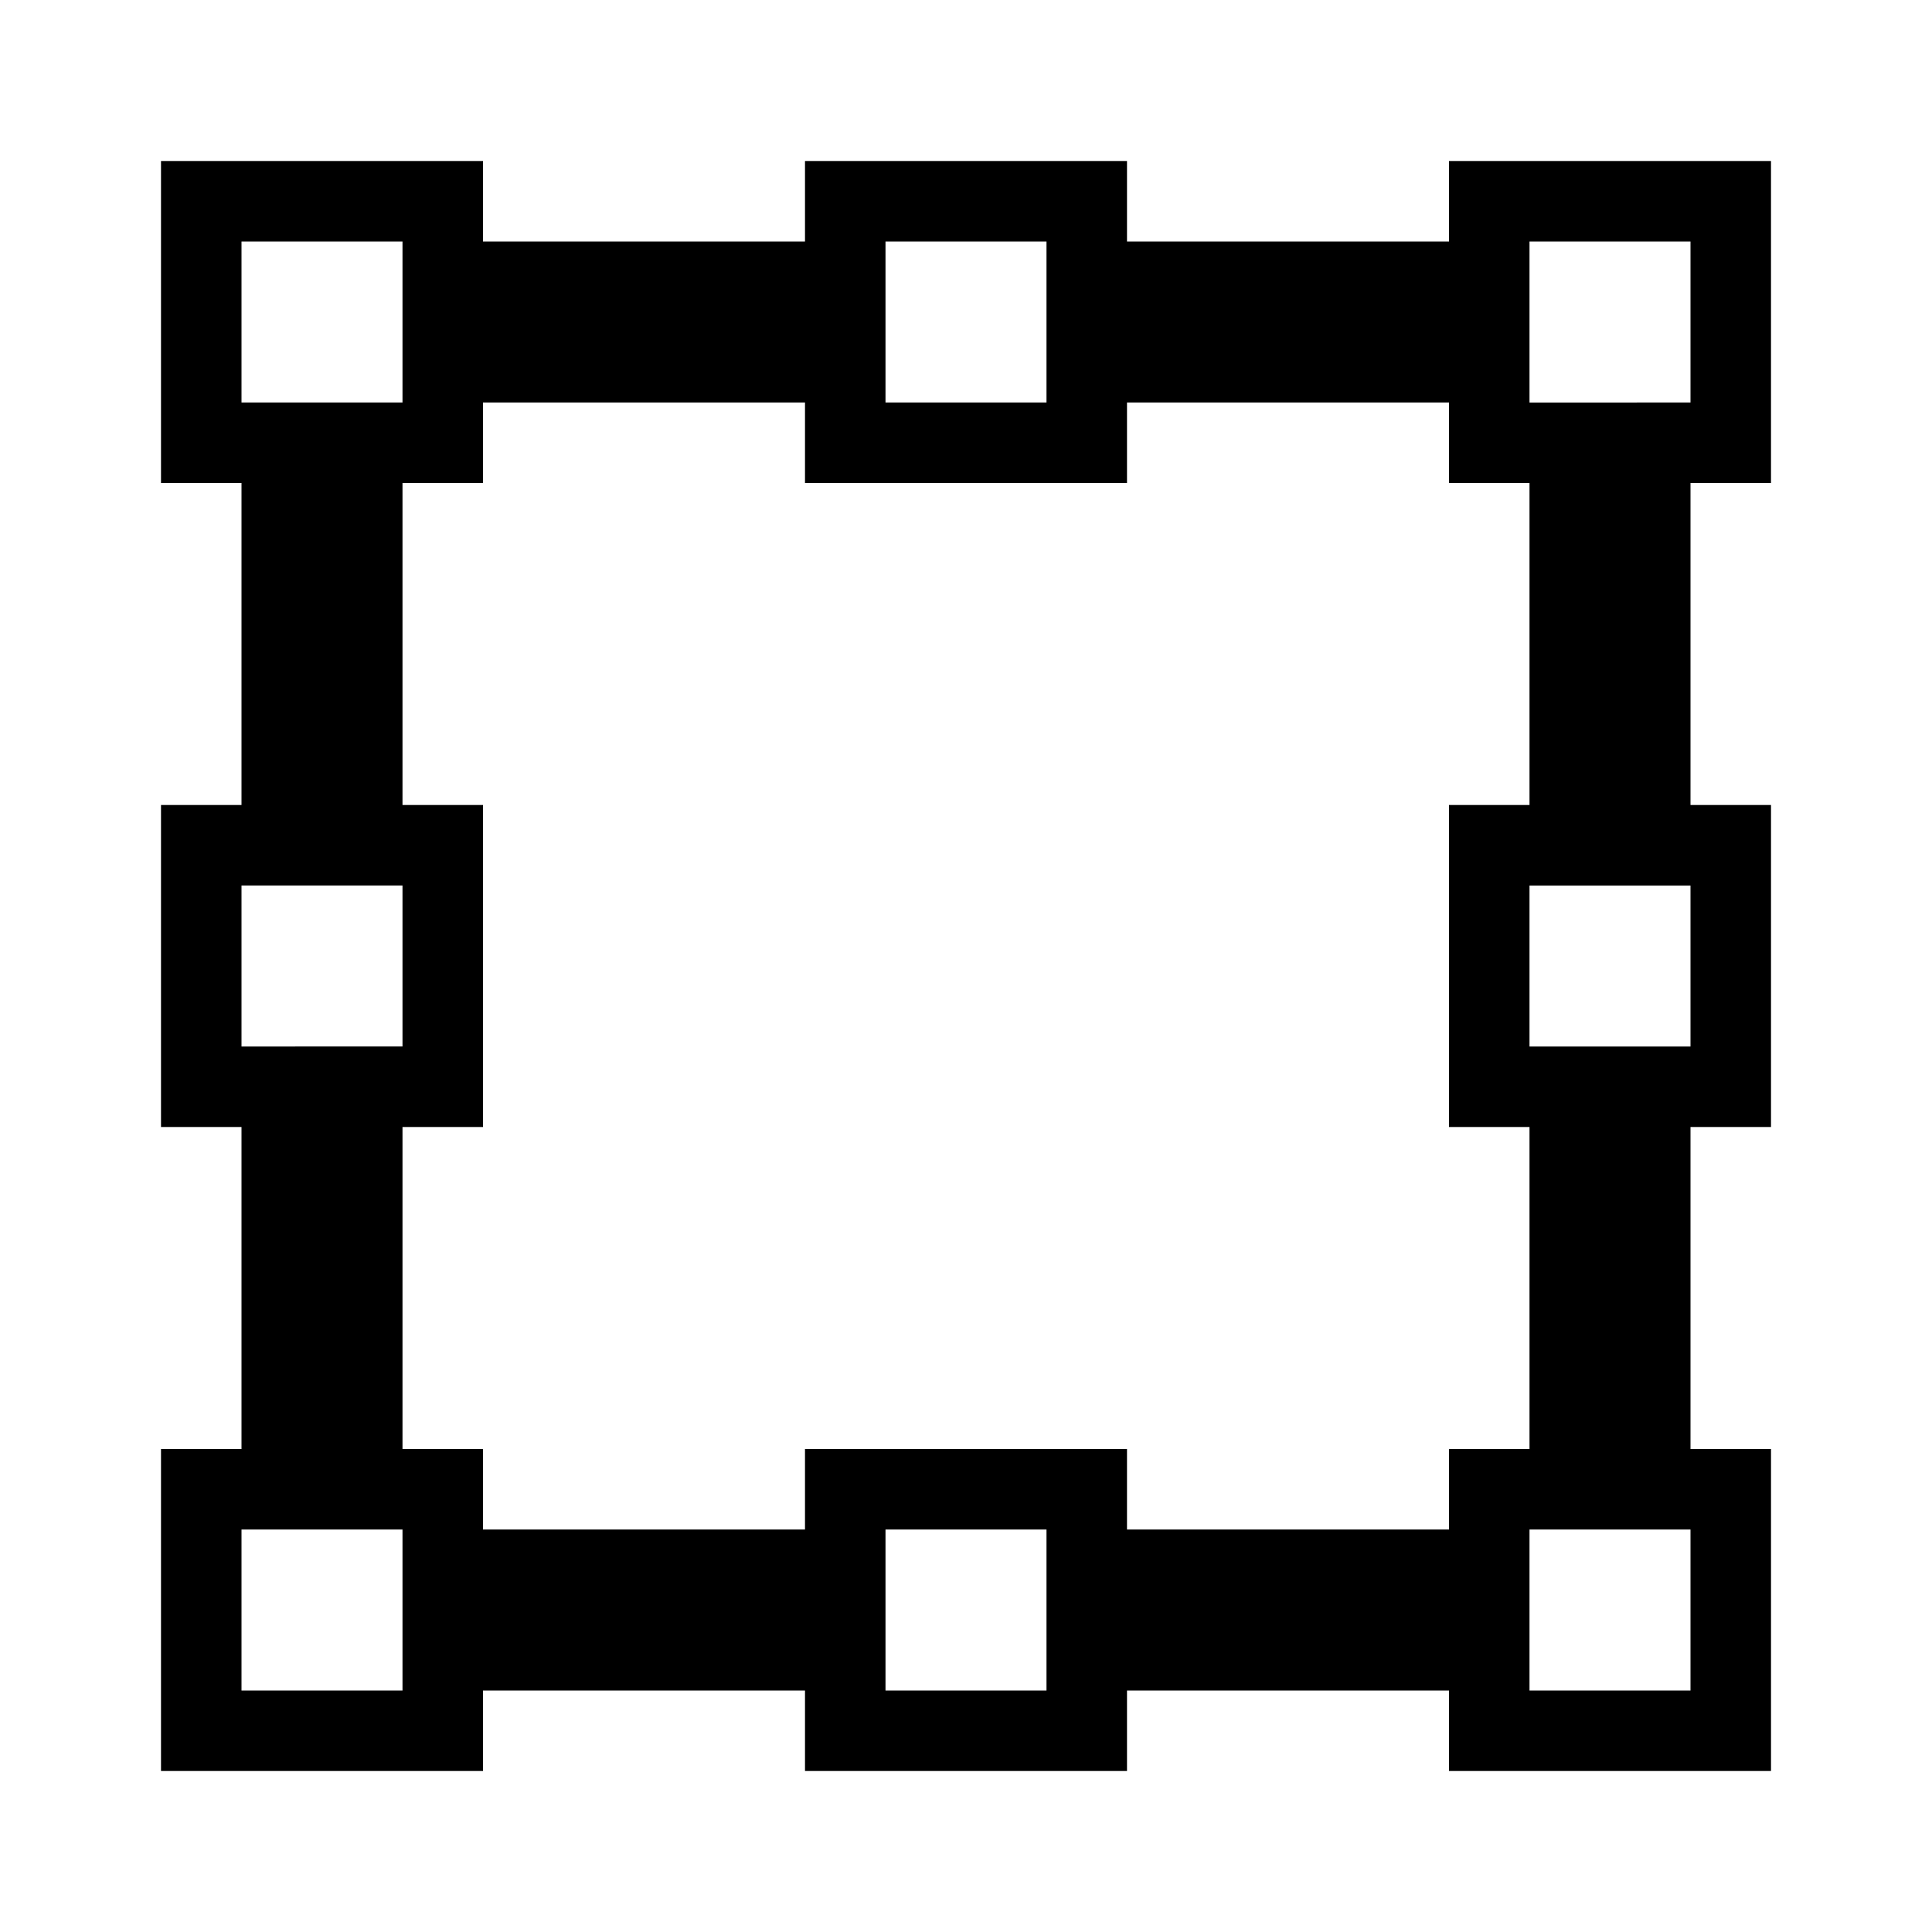 <svg xmlns="http://www.w3.org/2000/svg" fill="currentColor" viewBox="0 0 24 24">
  <path d="M22 6V2h-4v1h-4V2h-4v1H6V2H2v4h1v4H2v4h1v4H2v4h4v-1h4v1h4v-1h4v1h4v-4h-1v-4h1v-4h-1V6ZM11 3h2v2h-2ZM3 3h2v2H3Zm0 8h2v2H3Zm2 10H3v-2h2Zm8 0h-2v-2h2Zm5-2h-4v-1h-4v1H6v-1H5v-4h1v-4H5V6h1V5h4v1h4V5h4v1h1v4h-1v4h1v4h-1Zm3 2h-2v-2h2Zm0-8h-2v-2h2Zm-2-8V3h2v2Z"/>
</svg>
